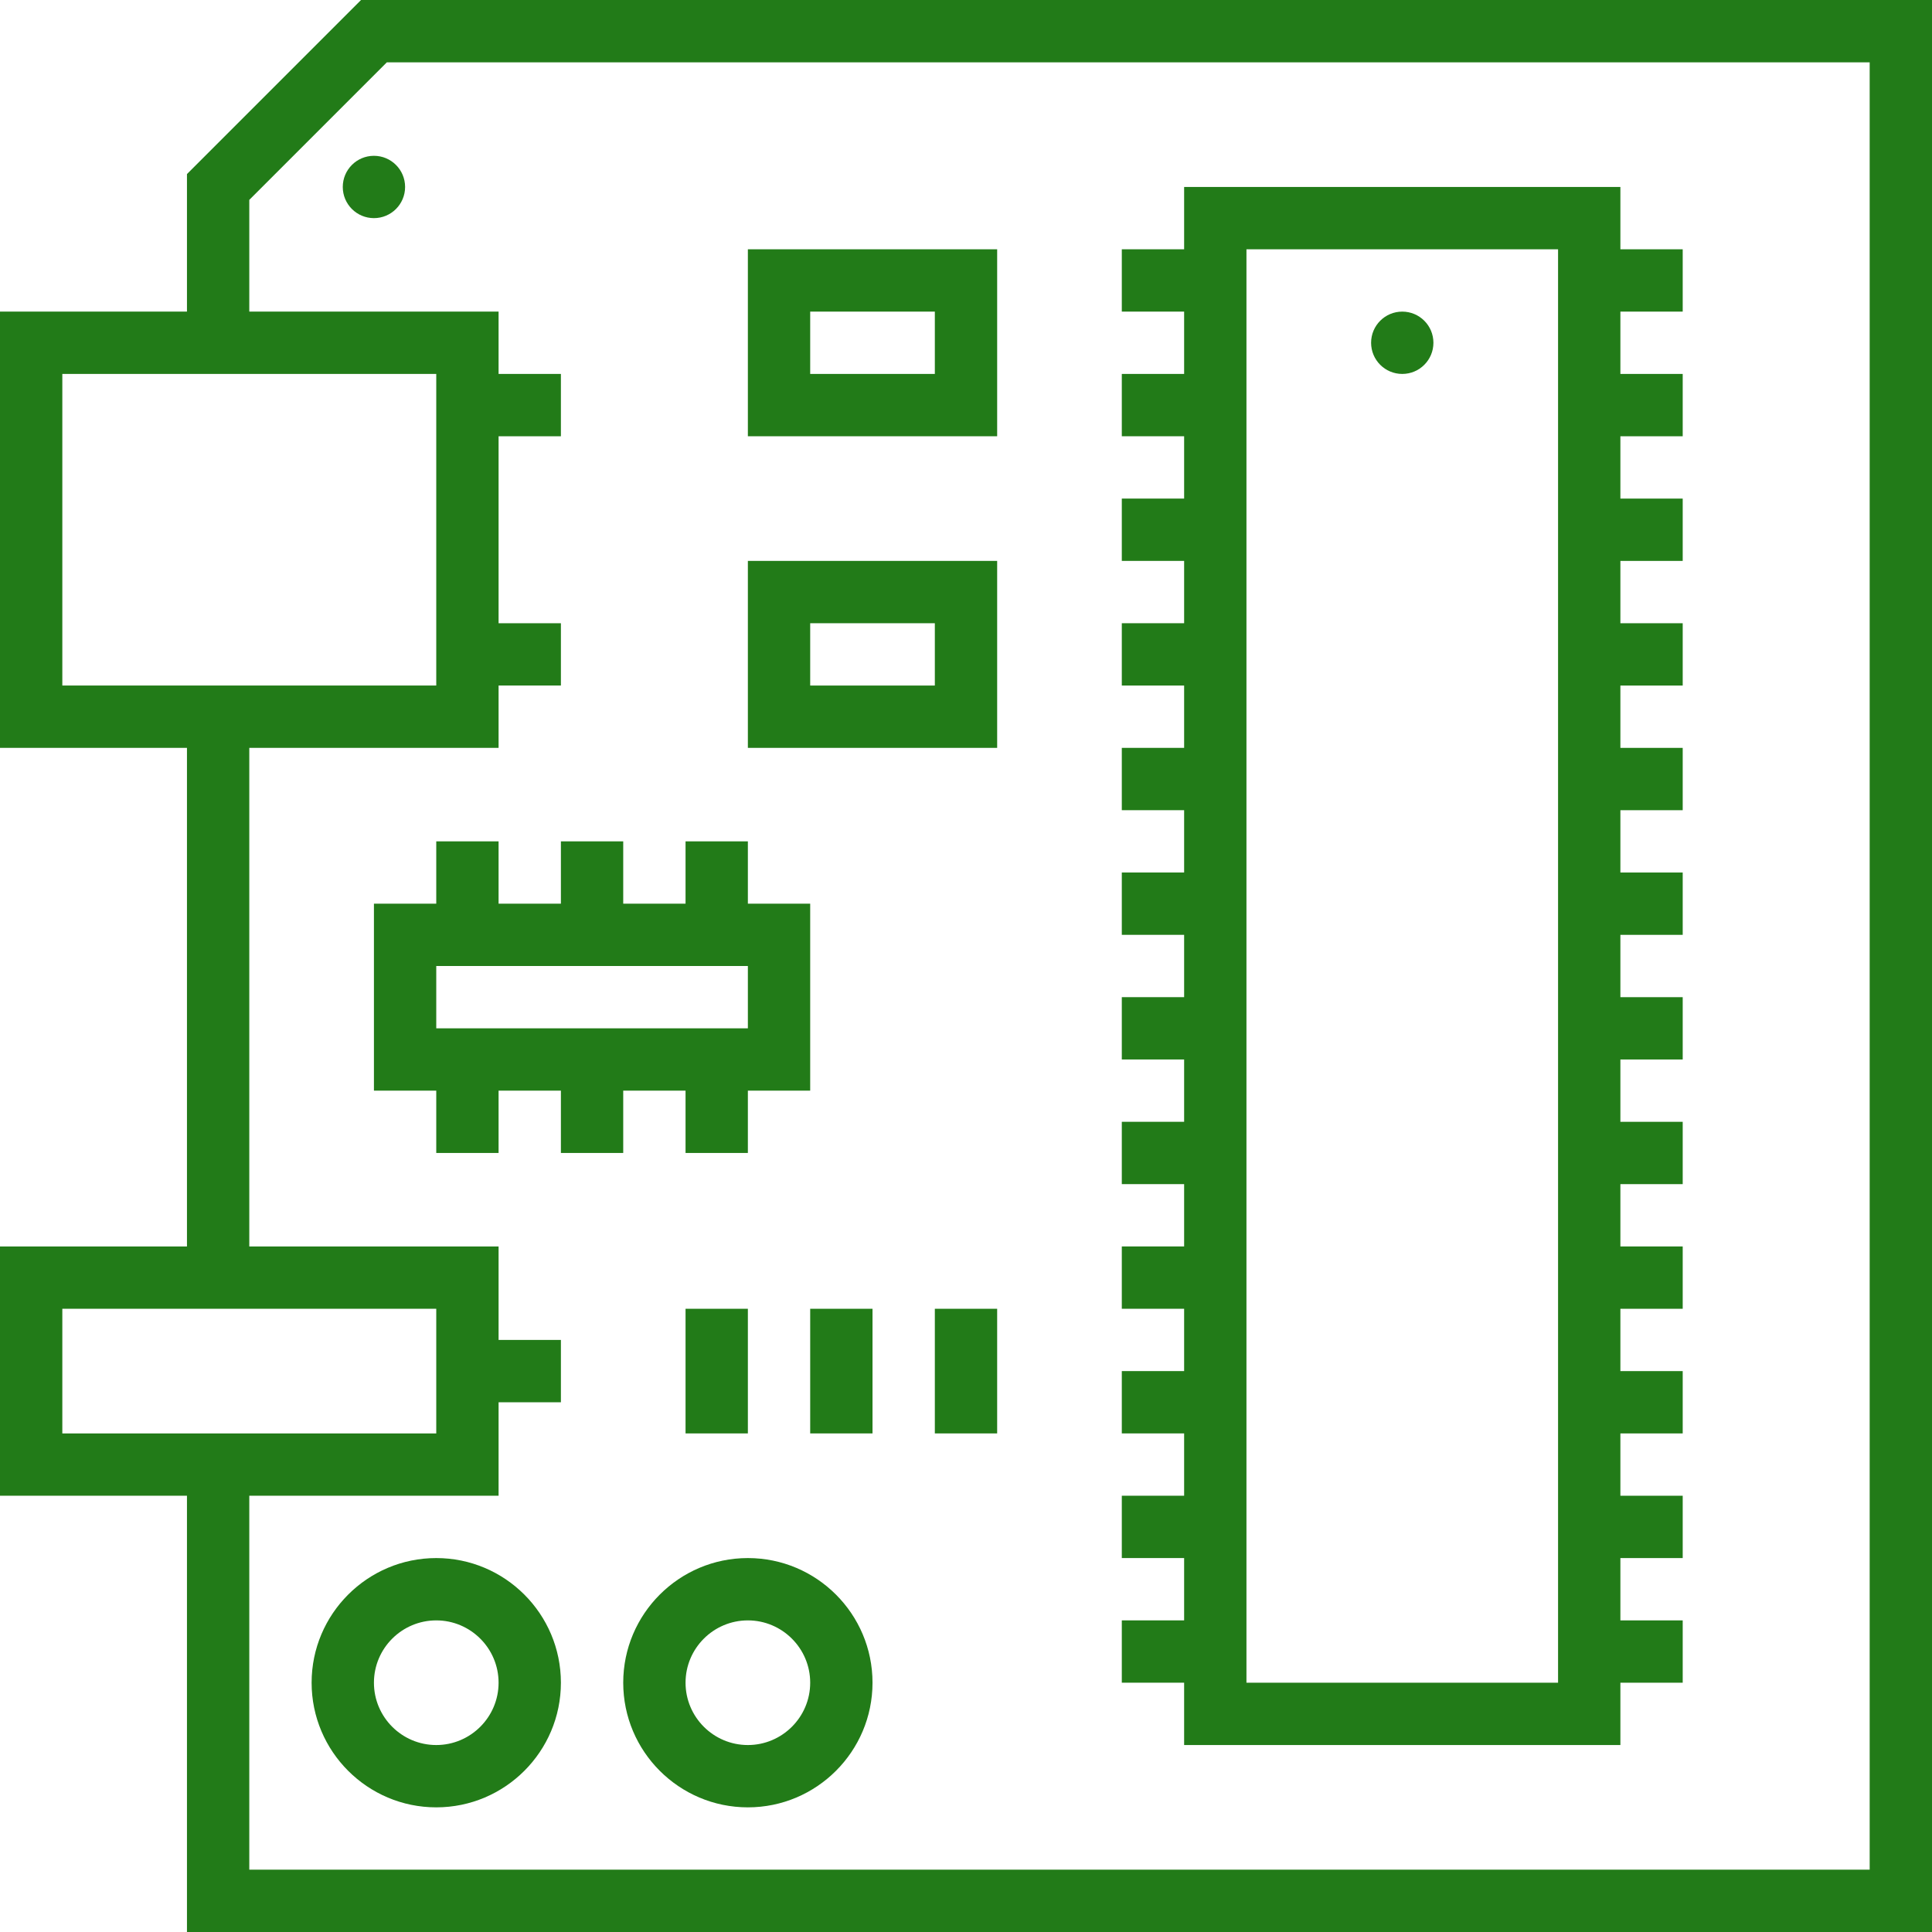 <svg xmlns="http://www.w3.org/2000/svg" xmlns:xlink="http://www.w3.org/1999/xlink" id="Layer_1" width="512" height="512" x="0" y="0" enable-background="new 0 0 496 496" version="1.1" viewBox="0 0 496 496" xml:space="preserve"><g><g><g><g><path fill="#227B18" d="M92.688,0L48,44.688V80H0v112h48v128H0v64h48v112h448V0H92.688z M16,176V96h96v80H16z M16,368v-32h96v32H16z M480,480H64 v-96h64v-24h16v-16h-16v-24H64V192h64v-16h16v-16h-16v-48h16V96h-16V80H64V51.312L99.312,16H480V480z" class="active-path" data-old_color="#000000" data-original="#000000"/><path fill="#227B18" d="M304,448h112v-16h16v-16h-16v-16h16v-16h-16v-16h16v-16h-16v-16h16v-16h-16v-16h16v-16h-16v-16h16v-16h-16v-16h16v-16 h-16v-16h16v-16h-16v-16h16v-16h-16v-16h16v-16h-16v-16h16V96h-16V80h16V64h-16V48H304v16h-16v16h16v16h-16v16h16v16h-16v16h16 v16h-16v16h16v16h-16v16h16v16h-16v16h16v16h-16v16h16v16h-16v16h16v16h-16v16h16v16h-16v16h16v16h-16v16h16v16h-16v16h16V448z M320,64h80v368h-80V64z" class="active-path" data-old_color="#000000" data-original="#000000"/><circle cx="360" cy="88" r="8" fill="#227B18" class="active-path" data-old_color="#000000" data-original="#000000"/><path fill="#227B18" d="M256,64h-64v48h64V64z M240,96h-32V80h32V96z" class="active-path" data-old_color="#000000" data-original="#000000"/><path fill="#227B18" d="M256,144h-64v48h64V144z M240,176h-32v-16h32V176z" class="active-path" data-old_color="#000000" data-original="#000000"/><path fill="#227B18" d="M144,216v16h-16v-16h-16v16H96v48h16v16h16v-16h16v16h16v-16h16v16h16v-16h16v-48h-16v-16h-16v16h-16v-16H144z M192,248 v16h-80v-16H192z" class="active-path" data-old_color="#000000" data-original="#000000"/><path fill="#227B18" d="M112,400c-17.648,0-32,14.352-32,32s14.352,32,32,32s32-14.352,32-32S129.648,400,112,400z M112,448 c-8.824,0-16-7.176-16-16c0-8.824,7.176-16,16-16c8.816,0,16,7.176,16,16C128,440.824,120.816,448,112,448z" class="active-path" data-old_color="#000000" data-original="#000000"/><path fill="#227B18" d="M192,400c-17.648,0-32,14.352-32,32s14.352,32,32,32s32-14.352,32-32S209.648,400,192,400z M192,448 c-8.824,0-16-7.176-16-16c0-8.824,7.176-16,16-16c8.816,0,16,7.176,16,16C208,440.824,200.816,448,192,448z" class="active-path" data-old_color="#000000" data-original="#000000"/><rect width="16" height="32" x="176" y="336" fill="#227B18" class="active-path" data-old_color="#000000" data-original="#000000"/><rect width="16" height="32" x="208" y="336" fill="#227B18" class="active-path" data-old_color="#000000" data-original="#000000"/><rect width="16" height="32" x="240" y="336" fill="#227B18" class="active-path" data-old_color="#000000" data-original="#000000"/><circle cx="96" cy="48" r="8" fill="#227B18" class="active-path" data-old_color="#000000" data-original="#000000"/></g></g></g></g></svg>
